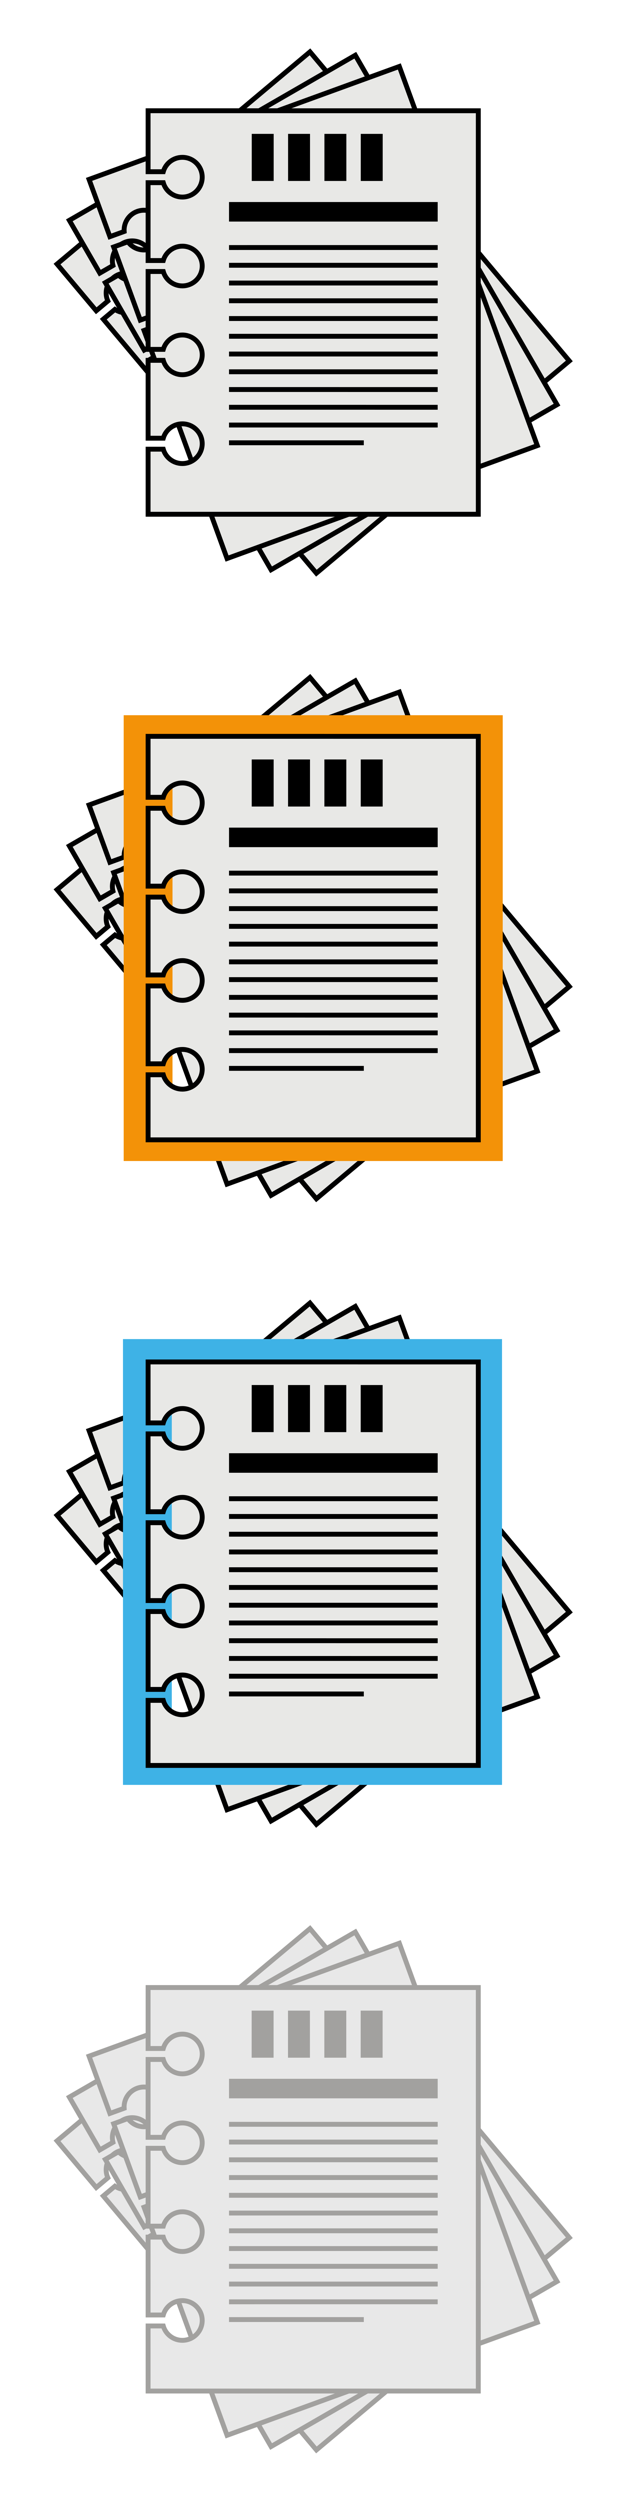 <?xml version="1.0" encoding="utf-8"?>
<!-- Generator: Adobe Illustrator 27.0.1, SVG Export Plug-In . SVG Version: 6.00 Build 0)  -->
<svg version="1.1" id="Calque_1" xmlns="http://www.w3.org/2000/svg" xmlns:xlink="http://www.w3.org/1999/xlink" x="0px" y="0px"
	 viewBox="0 0 512 2048" style="enable-background:new 0 0 512 2048;" xml:space="preserve">
<style type="text/css">
	.st0{fill:#E8E8E6;stroke:#000000;stroke-width:4;stroke-miterlimit:10;}
	.st1{fill:none;stroke:#000000;stroke-width:16;stroke-miterlimit:10;}
	.st2{fill:none;stroke:#000000;stroke-width:4;stroke-miterlimit:10;}
	.st3{fill:#E8E8E8;stroke:#A2A19F;stroke-width:4;stroke-miterlimit:10;}
	.st4{fill:#A2A19F;}
	.st5{fill:none;stroke:#A2A19F;stroke-width:16;stroke-miterlimit:10;}
	.st6{fill:none;stroke:#A2A19F;stroke-width:4;stroke-miterlimit:10;}
	.st7{fill:none;stroke:#F39208;stroke-width:40;stroke-miterlimit:10;}
	.st8{fill:none;stroke:#3EB2E6;stroke-width:40;stroke-linecap:round;stroke-miterlimit:10;}
</style>
<path class="st0" d="M46.73,216.33l32.11,38.26l9.52-7.99c-2.88-6.46-1.29-14.3,4.4-19.08c6.89-5.78,17.15-4.88,22.93,2.01
	s4.88,17.15-2.01,22.93c-5.69,4.78-13.68,4.98-19.55,1.02l-9.52,7.99l41,48.87l9.52-7.99c-2.88-6.46-1.29-14.3,4.4-19.08
	c6.89-5.78,17.15-4.88,22.93,2.01s4.88,17.15-2.01,22.93c-5.69,4.78-13.68,4.98-19.55,1.02l-9.52,7.99l41,48.87l9.52-7.99
	c-2.88-6.46-1.29-14.3,4.4-19.08c6.89-5.78,17.15-4.88,22.93,2.01s4.88,17.15-2.01,22.93c-5.69,4.78-13.68,4.98-19.55,1.02
	l-9.52,7.99l41,48.87l9.52-7.99c-2.88-6.46-1.29-14.3,4.4-19.08c6.89-5.78,17.15-4.88,22.93,2.01s4.88,17.15-2.01,22.93
	c-5.69,4.78-13.68,4.98-19.55,1.02l-9.52,7.99l34.27,40.84L466.4,295.69L253.94,42.46L46.73,216.33z"/>
<path class="st0" d="M56.8,180.49l24.97,43.26l10.76-6.21c-1.71-6.87,1.21-14.31,7.65-18.02c7.78-4.49,17.74-1.83,22.23,5.96
	c4.49,7.78,1.83,17.74-5.96,22.23c-6.43,3.71-14.34,2.53-19.43-2.39l-10.76,6.21l31.89,55.24l10.76-6.21
	c-1.71-6.87,1.21-14.31,7.65-18.02c7.78-4.49,17.74-1.83,22.23,5.96c4.49,7.78,1.83,17.74-5.96,22.23
	c-6.43,3.71-14.34,2.53-19.43-2.39l-10.76,6.21l31.89,55.24l10.76-6.21c-1.71-6.87,1.21-14.31,7.65-18.02
	c7.78-4.49,17.74-1.83,22.23,5.96c4.49,7.78,1.83,17.74-5.96,22.23c-6.43,3.71-14.34,2.53-19.43-2.39l-10.76,6.21l31.89,55.24
	l10.76-6.21c-1.71-6.87,1.21-14.31,7.65-18.02c7.78-4.49,17.74-1.83,22.23,5.96c4.49,7.78,1.83,17.74-5.96,22.23
	c-6.43,3.71-14.34,2.53-19.43-2.39l-10.76,6.21l26.66,46.17l234.26-135.25L291.06,45.25L56.8,180.49z"/>
<path class="st0" d="M72.95,146.95l17.08,46.93l11.68-4.25c-0.49-7.06,3.68-13.88,10.66-16.42c8.45-3.07,17.79,1.28,20.86,9.73
	c3.07,8.45-1.28,17.79-9.73,20.86c-6.98,2.54-14.56,0-18.72-5.73l-11.68,4.25l21.82,59.94l11.68-4.25
	c-0.49-7.06,3.68-13.88,10.66-16.42c8.45-3.07,17.79,1.28,20.86,9.73c3.07,8.45-1.28,17.79-9.73,20.86
	c-6.98,2.54-14.56,0-18.72-5.73l-11.68,4.25l21.82,59.94l11.68-4.25c-0.49-7.06,3.68-13.88,10.66-16.42
	c8.45-3.07,17.79,1.28,20.86,9.73c3.07,8.45-1.28,17.79-9.73,20.86c-6.98,2.54-14.56,0-18.72-5.73l-11.68,4.25l21.82,59.94
	l11.68-4.25c-0.49-7.06,3.68-13.88,10.66-16.42c8.45-3.07,17.79,1.28,20.86,9.73c3.07,8.45-1.28,17.79-9.73,20.86
	c-6.98,2.54-14.56,0-18.72-5.73l-11.68,4.25l18.23,50.1l254.18-92.52L327.13,54.44L72.95,146.95z"/>
<path class="st0" d="M121.32,90.72l0,49.95l12.43,0c1.95-6.8,8.2-11.78,15.63-11.78c8.99,0,16.27,7.29,16.27,16.27
	c0,8.99-7.29,16.27-16.27,16.27c-7.43,0-13.68-4.98-15.63-11.78l-12.43,0l0,63.79l12.43,0c1.95-6.8,8.2-11.78,15.63-11.78
	c8.99,0,16.27,7.29,16.27,16.27c0,8.99-7.29,16.27-16.27,16.27c-7.43,0-13.68-4.98-15.63-11.78l-12.43,0l0,63.79l12.43,0
	c1.95-6.8,8.2-11.78,15.63-11.78c8.99,0,16.27,7.29,16.27,16.27s-7.29,16.27-16.27,16.27c-7.43,0-13.68-4.98-15.63-11.78l-12.43,0
	l0,63.79l12.43,0c1.95-6.8,8.2-11.78,15.63-11.78c8.99,0,16.27,7.29,16.27,16.27s-7.29,16.27-16.27,16.27
	c-7.43,0-13.68-4.98-15.63-11.78l-12.43,0l0,53.31l270.5,0l0-330.54L121.32,90.72z"/>
<rect x="206.23" y="109.67" width="17.96" height="38.57"/>
<rect x="236" y="109.67" width="17.96" height="38.57"/>
<rect x="265.77" y="109.67" width="17.96" height="38.57"/>
<rect x="295.54" y="109.68" width="17.96" height="38.57"/>
<line class="st1" x1="187.62" y1="173.51" x2="358.55" y2="173.51"/>
<line class="st2" x1="187.62" y1="202.78" x2="358.55" y2="202.77"/>
<line class="st2" x1="187.62" y1="217.32" x2="358.55" y2="217.31"/>
<line class="st2" x1="187.62" y1="231.86" x2="358.55" y2="231.85"/>
<line class="st2" x1="187.62" y1="246.4" x2="358.55" y2="246.39"/>
<line class="st2" x1="187.62" y1="260.94" x2="358.55" y2="260.94"/>
<line class="st2" x1="187.62" y1="275.48" x2="358.54" y2="275.48"/>
<line class="st2" x1="187.62" y1="290.02" x2="358.55" y2="290.02"/>
<line class="st2" x1="187.62" y1="304.56" x2="358.54" y2="304.56"/>
<line class="st2" x1="187.62" y1="319.1" x2="358.55" y2="319.11"/>
<line class="st2" x1="187.62" y1="333.64" x2="358.54" y2="333.65"/>
<line class="st2" x1="187.62" y1="348.19" x2="358.55" y2="348.19"/>
<line class="st2" x1="187.62" y1="362.73" x2="298.02" y2="362.73"/>
<path class="st0" d="M46.73,728.82l32.11,38.26l9.52-7.99c-2.88-6.46-1.29-14.3,4.4-19.08c6.89-5.78,17.15-4.88,22.93,2.01
	s4.88,17.15-2.01,22.93c-5.69,4.78-13.68,4.98-19.55,1.02l-9.52,7.99l41,48.87l9.52-7.99c-2.88-6.46-1.29-14.3,4.4-19.08
	c6.89-5.78,17.15-4.88,22.93,2.01s4.88,17.15-2.01,22.93c-5.69,4.78-13.68,4.98-19.55,1.02l-9.52,7.99l41,48.87l9.52-7.99
	c-2.88-6.46-1.29-14.3,4.4-19.08c6.89-5.78,17.15-4.88,22.93,2.01s4.88,17.15-2.01,22.93c-5.69,4.78-13.68,4.98-19.55,1.02
	l-9.52,7.99l41,48.87l9.52-7.99c-2.88-6.46-1.29-14.3,4.4-19.08c6.89-5.78,17.15-4.88,22.93,2.01s4.88,17.15-2.01,22.93
	c-5.69,4.78-13.68,4.98-19.55,1.02l-9.52,7.99l34.27,40.84L466.4,808.18L253.94,554.94L46.73,728.82z"/>
<path class="st0" d="M56.8,692.98l24.97,43.26l10.76-6.21c-1.71-6.87,1.21-14.31,7.65-18.02c7.78-4.49,17.74-1.83,22.23,5.96
	c4.49,7.78,1.83,17.74-5.96,22.23c-6.43,3.71-14.34,2.53-19.43-2.39l-10.76,6.21l31.89,55.24l10.76-6.21
	c-1.71-6.87,1.21-14.31,7.65-18.02c7.78-4.49,17.74-1.83,22.23,5.96c4.49,7.78,1.83,17.74-5.96,22.23
	c-6.43,3.71-14.34,2.53-19.43-2.39l-10.76,6.21l31.89,55.24l10.76-6.21c-1.71-6.87,1.21-14.31,7.65-18.02
	c7.78-4.49,17.74-1.83,22.23,5.96c4.49,7.78,1.83,17.74-5.96,22.23c-6.43,3.71-14.34,2.53-19.43-2.39l-10.76,6.21l31.89,55.24
	l10.76-6.21c-1.71-6.87,1.21-14.31,7.65-18.02c7.78-4.49,17.74-1.83,22.23,5.96c4.49,7.78,1.83,17.74-5.96,22.23
	c-6.43,3.71-14.34,2.53-19.43-2.39l-10.76,6.21l26.66,46.17L456.32,844L291.06,557.73L56.8,692.98z"/>
<path class="st0" d="M72.95,659.44l17.08,46.93l11.68-4.25c-0.49-7.06,3.68-13.88,10.66-16.42c8.45-3.07,17.79,1.28,20.86,9.73
	c3.07,8.45-1.28,17.79-9.73,20.86c-6.98,2.54-14.56,0-18.72-5.73l-11.68,4.25l21.82,59.94l11.68-4.25
	c-0.49-7.06,3.68-13.88,10.66-16.42c8.45-3.07,17.79,1.28,20.86,9.73c3.07,8.45-1.28,17.79-9.73,20.86
	c-6.98,2.54-14.56,0-18.72-5.73l-11.68,4.25l21.82,59.94l11.68-4.25c-0.49-7.06,3.68-13.88,10.66-16.42
	c8.45-3.07,17.79,1.28,20.86,9.73c3.07,8.45-1.28,17.79-9.73,20.86c-6.98,2.54-14.56,0-18.72-5.73l-11.68,4.25l21.82,59.94
	l11.68-4.25c-0.49-7.06,3.68-13.88,10.66-16.42c8.45-3.07,17.79,1.28,20.86,9.73c3.07,8.45-1.28,17.79-9.73,20.86
	c-6.98,2.54-14.56,0-18.72-5.73l-11.68,4.25l18.23,50.1l254.18-92.52L327.13,566.92L72.95,659.44z"/>
<path class="st0" d="M46.73,1241.3l32.11,38.26l9.52-7.99c-2.88-6.46-1.29-14.3,4.4-19.08c6.89-5.78,17.15-4.88,22.93,2.01
	s4.88,17.15-2.01,22.93c-5.69,4.78-13.68,4.98-19.55,1.02l-9.52,7.99l41,48.87l9.52-7.99c-2.88-6.46-1.29-14.3,4.4-19.08
	c6.89-5.78,17.15-4.88,22.93,2.01s4.88,17.15-2.01,22.93c-5.69,4.78-13.68,4.98-19.55,1.02l-9.52,7.99l41,48.87l9.52-7.99
	c-2.88-6.46-1.29-14.3,4.4-19.08c6.89-5.78,17.15-4.88,22.93,2.01s4.88,17.15-2.01,22.93c-5.69,4.78-13.68,4.98-19.55,1.02
	l-9.52,7.99l41,48.87l9.52-7.99c-2.88-6.46-1.29-14.3,4.4-19.08c6.89-5.78,17.15-4.88,22.93,2.01s4.88,17.15-2.01,22.93
	c-5.69,4.78-13.68,4.98-19.55,1.02l-9.52,7.99l34.27,40.84l207.21-173.87l-212.47-253.21L46.73,1241.3z"/>
<path class="st0" d="M56.8,1205.47l24.97,43.26l10.76-6.21c-1.71-6.87,1.21-14.31,7.65-18.02c7.78-4.49,17.74-1.83,22.23,5.96
	c4.49,7.78,1.83,17.74-5.96,22.23c-6.43,3.71-14.34,2.53-19.43-2.39l-10.76,6.21l31.89,55.24l10.76-6.21
	c-1.71-6.87,1.21-14.31,7.65-18.02c7.78-4.49,17.74-1.83,22.23,5.96c4.49,7.78,1.83,17.74-5.96,22.23
	c-6.43,3.71-14.34,2.53-19.43-2.39l-10.76,6.21l31.89,55.24l10.76-6.21c-1.71-6.87,1.21-14.31,7.65-18.02
	c7.78-4.49,17.74-1.83,22.23,5.96c4.49,7.78,1.83,17.74-5.96,22.23c-6.43,3.71-14.34,2.53-19.43-2.39l-10.76,6.21l31.89,55.24
	l10.76-6.21c-1.71-6.87,1.21-14.31,7.65-18.02c7.78-4.49,17.74-1.83,22.23,5.96c4.49,7.78,1.83,17.74-5.96,22.23
	c-6.43,3.71-14.34,2.53-19.43-2.39l-10.76,6.21l26.66,46.17l234.26-135.25l-165.27-286.26L56.8,1205.47z"/>
<path class="st0" d="M72.95,1171.92l17.08,46.93l11.68-4.25c-0.49-7.06,3.68-13.88,10.66-16.42c8.45-3.07,17.79,1.28,20.86,9.73
	c3.07,8.45-1.28,17.79-9.73,20.86c-6.98,2.54-14.56,0-18.72-5.73l-11.68,4.25l21.82,59.94l11.68-4.25
	c-0.49-7.06,3.68-13.88,10.66-16.42c8.45-3.07,17.79,1.28,20.86,9.73s-1.28,17.79-9.73,20.86c-6.98,2.54-14.56,0-18.72-5.73
	l-11.68,4.25l21.82,59.94l11.68-4.25c-0.49-7.06,3.68-13.88,10.66-16.42c8.45-3.07,17.79,1.28,20.86,9.73
	c3.07,8.45-1.28,17.79-9.73,20.86c-6.98,2.54-14.56,0-18.72-5.73l-11.68,4.25L164.7,1424l11.68-4.25
	c-0.49-7.06,3.68-13.88,10.66-16.42c8.45-3.07,17.79,1.28,20.86,9.73c3.07,8.45-1.28,17.79-9.73,20.86
	c-6.98,2.54-14.56,0-18.72-5.73l-11.68,4.25l18.23,50.1l254.18-92.52l-113.05-310.61L72.95,1171.92z"/>
<path class="st3" d="M46.73,1753.79l32.11,38.26l9.52-7.99c-2.88-6.46-1.29-14.3,4.4-19.08c6.89-5.78,17.15-4.88,22.93,2.01
	s4.88,17.15-2.01,22.93c-5.69,4.78-13.68,4.98-19.55,1.02l-9.52,7.99l41,48.87l9.52-7.99c-2.88-6.46-1.29-14.3,4.4-19.08
	c6.89-5.78,17.15-4.88,22.93,2.01s4.88,17.15-2.01,22.93c-5.69,4.78-13.68,4.98-19.55,1.02l-9.52,7.99l41,48.87l9.52-7.99
	c-2.88-6.46-1.29-14.3,4.4-19.08c6.89-5.78,17.15-4.88,22.93,2.01s4.88,17.15-2.01,22.93c-5.69,4.78-13.68,4.98-19.55,1.02
	l-9.52,7.99l41,48.87l9.52-7.99c-2.88-6.46-1.29-14.3,4.4-19.08c6.89-5.78,17.15-4.88,22.93,2.01s4.88,17.15-2.01,22.93
	c-5.69,4.78-13.68,4.98-19.55,1.02l-9.52,7.99L259.2,2007l207.21-173.87l-212.47-253.21L46.73,1753.79z"/>
<path class="st3" d="M56.8,1717.95l24.97,43.26l10.76-6.21c-1.71-6.87,1.21-14.31,7.65-18.02c7.78-4.49,17.74-1.83,22.23,5.96
	c4.49,7.78,1.83,17.74-5.96,22.23c-6.43,3.71-14.34,2.53-19.43-2.39l-10.76,6.21l31.89,55.24l10.76-6.21
	c-1.71-6.87,1.21-14.31,7.65-18.02c7.78-4.49,17.74-1.83,22.23,5.96c4.49,7.78,1.83,17.74-5.96,22.23
	c-6.43,3.71-14.34,2.53-19.43-2.39l-10.76,6.21l31.89,55.24l10.76-6.21c-1.71-6.87,1.21-14.31,7.65-18.02
	c7.78-4.49,17.74-1.83,22.23,5.96c4.49,7.78,1.83,17.74-5.96,22.23c-6.43,3.71-14.34,2.53-19.43-2.39l-10.76,6.21l31.89,55.24
	l10.76-6.21c-1.71-6.87,1.21-14.31,7.65-18.02c7.78-4.49,17.74-1.83,22.23,5.96c4.49,7.78,1.83,17.74-5.96,22.23
	c-6.43,3.71-14.34,2.53-19.43-2.39l-10.76,6.21l26.66,46.17l234.26-135.25L291.06,1582.7L56.8,1717.95z"/>
<path class="st3" d="M72.95,1684.41l17.08,46.93l11.68-4.25c-0.49-7.06,3.68-13.88,10.66-16.42c8.45-3.07,17.79,1.28,20.86,9.73
	c3.07,8.45-1.28,17.79-9.73,20.86c-6.98,2.54-14.56,0-18.72-5.73l-11.68,4.25l21.82,59.94l11.68-4.25
	c-0.49-7.06,3.68-13.88,10.66-16.42c8.45-3.07,17.79,1.28,20.86,9.73s-1.28,17.79-9.73,20.86c-6.98,2.54-14.56,0-18.72-5.73
	l-11.68,4.25l21.82,59.94l11.68-4.25c-0.49-7.06,3.68-13.88,10.66-16.42c8.45-3.07,17.79,1.28,20.86,9.73
	c3.07,8.45-1.28,17.79-9.73,20.86c-6.98,2.54-14.56,0-18.72-5.73l-11.68,4.25l21.82,59.94l11.68-4.25
	c-0.49-7.06,3.68-13.88,10.66-16.42c8.45-3.07,17.79,1.28,20.86,9.73c3.07,8.45-1.28,17.79-9.73,20.86
	c-6.98,2.54-14.56,0-18.72-5.73l-11.68,4.25l18.23,50.1l254.18-92.52l-113.05-310.61L72.95,1684.41z"/>
<path class="st3" d="M121.32,1628.18l0,49.95l12.43,0c1.95-6.8,8.2-11.78,15.63-11.78c8.99,0,16.27,7.29,16.27,16.27
	s-7.29,16.27-16.27,16.27c-7.43,0-13.68-4.98-15.63-11.78l-12.43,0l0,63.79l12.43,0c1.95-6.8,8.2-11.78,15.63-11.78
	c8.99,0,16.27,7.29,16.27,16.27c0,8.99-7.29,16.27-16.27,16.27c-7.43,0-13.68-4.98-15.63-11.78l-12.43,0l0,63.79l12.43,0
	c1.95-6.8,8.2-11.79,15.63-11.78c8.99,0,16.27,7.29,16.27,16.27c0,8.99-7.29,16.27-16.27,16.27c-7.43,0-13.68-4.98-15.63-11.78
	l-12.43,0l0,63.79l12.43,0c1.95-6.8,8.2-11.78,15.63-11.78c8.99,0,16.27,7.29,16.27,16.27s-7.29,16.27-16.27,16.27
	c-7.43,0-13.68-4.98-15.63-11.78l-12.43,0l0,53.31l270.5,0l0-330.54L121.32,1628.18z"/>
<rect x="206.16" y="1647.1" class="st4" width="17.96" height="38.57"/>
<rect x="235.93" y="1647.1" class="st4" width="17.96" height="38.57"/>
<rect x="265.7" y="1647.1" class="st4" width="17.96" height="38.57"/>
<rect x="295.47" y="1647.1" class="st4" width="17.96" height="38.57"/>
<line class="st5" x1="187.63" y1="1710.96" x2="358.55" y2="1710.96"/>
<line class="st6" x1="187.62" y1="1740.23" x2="358.55" y2="1740.23"/>
<line class="st6" x1="187.62" y1="1754.77" x2="358.55" y2="1754.77"/>
<line class="st6" x1="187.62" y1="1769.31" x2="358.55" y2="1769.31"/>
<line class="st6" x1="187.62" y1="1783.85" x2="358.55" y2="1783.85"/>
<line class="st6" x1="187.62" y1="1798.39" x2="358.55" y2="1798.39"/>
<line class="st6" x1="187.62" y1="1812.93" x2="358.55" y2="1812.93"/>
<line class="st6" x1="187.62" y1="1827.47" x2="358.55" y2="1827.47"/>
<line class="st6" x1="187.62" y1="1842.02" x2="358.55" y2="1842.01"/>
<line class="st6" x1="187.62" y1="1856.56" x2="358.55" y2="1856.56"/>
<line class="st6" x1="187.62" y1="1871.1" x2="358.55" y2="1871.1"/>
<line class="st6" x1="187.62" y1="1885.65" x2="358.55" y2="1885.64"/>
<line class="st6" x1="187.62" y1="1900.19" x2="298.03" y2="1900.18"/>
<rect x="121.32" y="605.9" class="st7" width="270.51" height="325.21"/>
<rect x="120.74" y="1116.98" class="st8" width="270.51" height="325.21"/>
<path class="st0" d="M121.32,603.21l0,49.95l12.43,0c1.95-6.8,8.2-11.78,15.63-11.78c8.99,0,16.27,7.29,16.27,16.27
	c0,8.99-7.29,16.27-16.27,16.27c-7.43,0-13.68-4.98-15.63-11.78l-12.43,0l0,63.79l12.43,0c1.95-6.8,8.2-11.78,15.63-11.78
	c8.99,0,16.27,7.29,16.27,16.27s-7.29,16.27-16.27,16.27c-7.43,0-13.68-4.98-15.63-11.78l-12.43,0l0,63.79l12.43,0
	c1.95-6.8,8.2-11.78,15.63-11.78c8.99,0,16.27,7.29,16.27,16.27c0,8.99-7.29,16.27-16.27,16.27c-7.43,0-13.68-4.98-15.63-11.78
	l-12.43,0l0,63.79l12.43,0c1.95-6.8,8.2-11.78,15.63-11.78c8.99,0,16.27,7.29,16.27,16.27c0,8.99-7.29,16.27-16.27,16.27
	c-7.43,0-13.68-4.98-15.63-11.78l-12.43,0l0,53.31l270.5,0l0-330.54L121.32,603.21z"/>
<rect x="206.21" y="622.15" width="17.96" height="38.57"/>
<rect x="235.98" y="622.15" width="17.96" height="38.57"/>
<rect x="265.74" y="622.15" width="17.96" height="38.57"/>
<rect x="295.52" y="622.15" width="17.96" height="38.57"/>
<line class="st1" x1="187.63" y1="685.99" x2="358.55" y2="685.99"/>
<line class="st2" x1="187.62" y1="715.26" x2="358.55" y2="715.26"/>
<line class="st2" x1="187.62" y1="729.8" x2="358.55" y2="729.8"/>
<line class="st2" x1="187.62" y1="744.34" x2="358.55" y2="744.34"/>
<line class="st2" x1="187.62" y1="758.88" x2="358.55" y2="758.88"/>
<line class="st2" x1="187.62" y1="773.42" x2="358.55" y2="773.42"/>
<line class="st2" x1="187.62" y1="787.96" x2="358.55" y2="787.96"/>
<line class="st2" x1="187.62" y1="802.5" x2="358.55" y2="802.5"/>
<line class="st2" x1="187.62" y1="817.04" x2="358.55" y2="817.04"/>
<line class="st2" x1="187.62" y1="831.58" x2="358.55" y2="831.59"/>
<line class="st2" x1="187.62" y1="846.12" x2="358.55" y2="846.13"/>
<line class="st2" x1="187.62" y1="860.67" x2="358.55" y2="860.67"/>
<line class="st2" x1="187.62" y1="875.21" x2="298.03" y2="875.21"/>
<path class="st0" d="M121.32,1115.7l0,49.95l12.43,0c1.95-6.8,8.2-11.78,15.63-11.78c8.99,0,16.27,7.29,16.27,16.27
	s-7.29,16.27-16.27,16.27c-7.43,0-13.68-4.98-15.63-11.78l-12.43,0l0,63.79l12.43,0c1.95-6.8,8.2-11.78,15.63-11.78
	c8.99,0,16.27,7.29,16.27,16.27c0,8.99-7.29,16.27-16.27,16.27c-7.43,0-13.68-4.98-15.63-11.78l-12.43,0l0,63.79l12.43,0
	c1.95-6.8,8.2-11.79,15.63-11.78c8.99,0,16.27,7.29,16.27,16.27c0,8.99-7.29,16.27-16.27,16.27c-7.43,0-13.68-4.98-15.63-11.78
	l-12.43,0l0,63.79l12.43,0c1.95-6.8,8.2-11.78,15.63-11.78c8.99,0,16.27,7.29,16.27,16.27s-7.29,16.27-16.27,16.27
	c-7.43,0-13.68-4.98-15.63-11.78l-12.43,0l0,53.31l270.5,0l0-330.54L121.32,1115.7z"/>
<rect x="206.19" y="1134.62" width="17.96" height="38.57"/>
<rect x="235.96" y="1134.63" width="17.96" height="38.57"/>
<rect x="265.72" y="1134.63" width="17.96" height="38.57"/>
<rect x="295.49" y="1134.63" width="17.96" height="38.57"/>
<line class="st1" x1="187.63" y1="1198.48" x2="358.55" y2="1198.48"/>
<line class="st2" x1="187.62" y1="1227.75" x2="358.55" y2="1227.75"/>
<line class="st2" x1="187.62" y1="1242.29" x2="358.55" y2="1242.29"/>
<line class="st2" x1="187.62" y1="1256.83" x2="358.55" y2="1256.83"/>
<line class="st2" x1="187.62" y1="1271.37" x2="358.55" y2="1271.37"/>
<line class="st2" x1="187.62" y1="1285.91" x2="358.55" y2="1285.91"/>
<line class="st2" x1="187.62" y1="1300.45" x2="358.55" y2="1300.45"/>
<line class="st2" x1="187.62" y1="1314.99" x2="358.55" y2="1314.99"/>
<line class="st2" x1="187.62" y1="1329.53" x2="358.55" y2="1329.53"/>
<line class="st2" x1="187.62" y1="1344.07" x2="358.55" y2="1344.08"/>
<line class="st2" x1="187.62" y1="1358.61" x2="358.55" y2="1358.62"/>
<line class="st2" x1="187.62" y1="1373.16" x2="358.55" y2="1373.16"/>
<line class="st2" x1="187.62" y1="1387.7" x2="298.03" y2="1387.7"/>
</svg>
